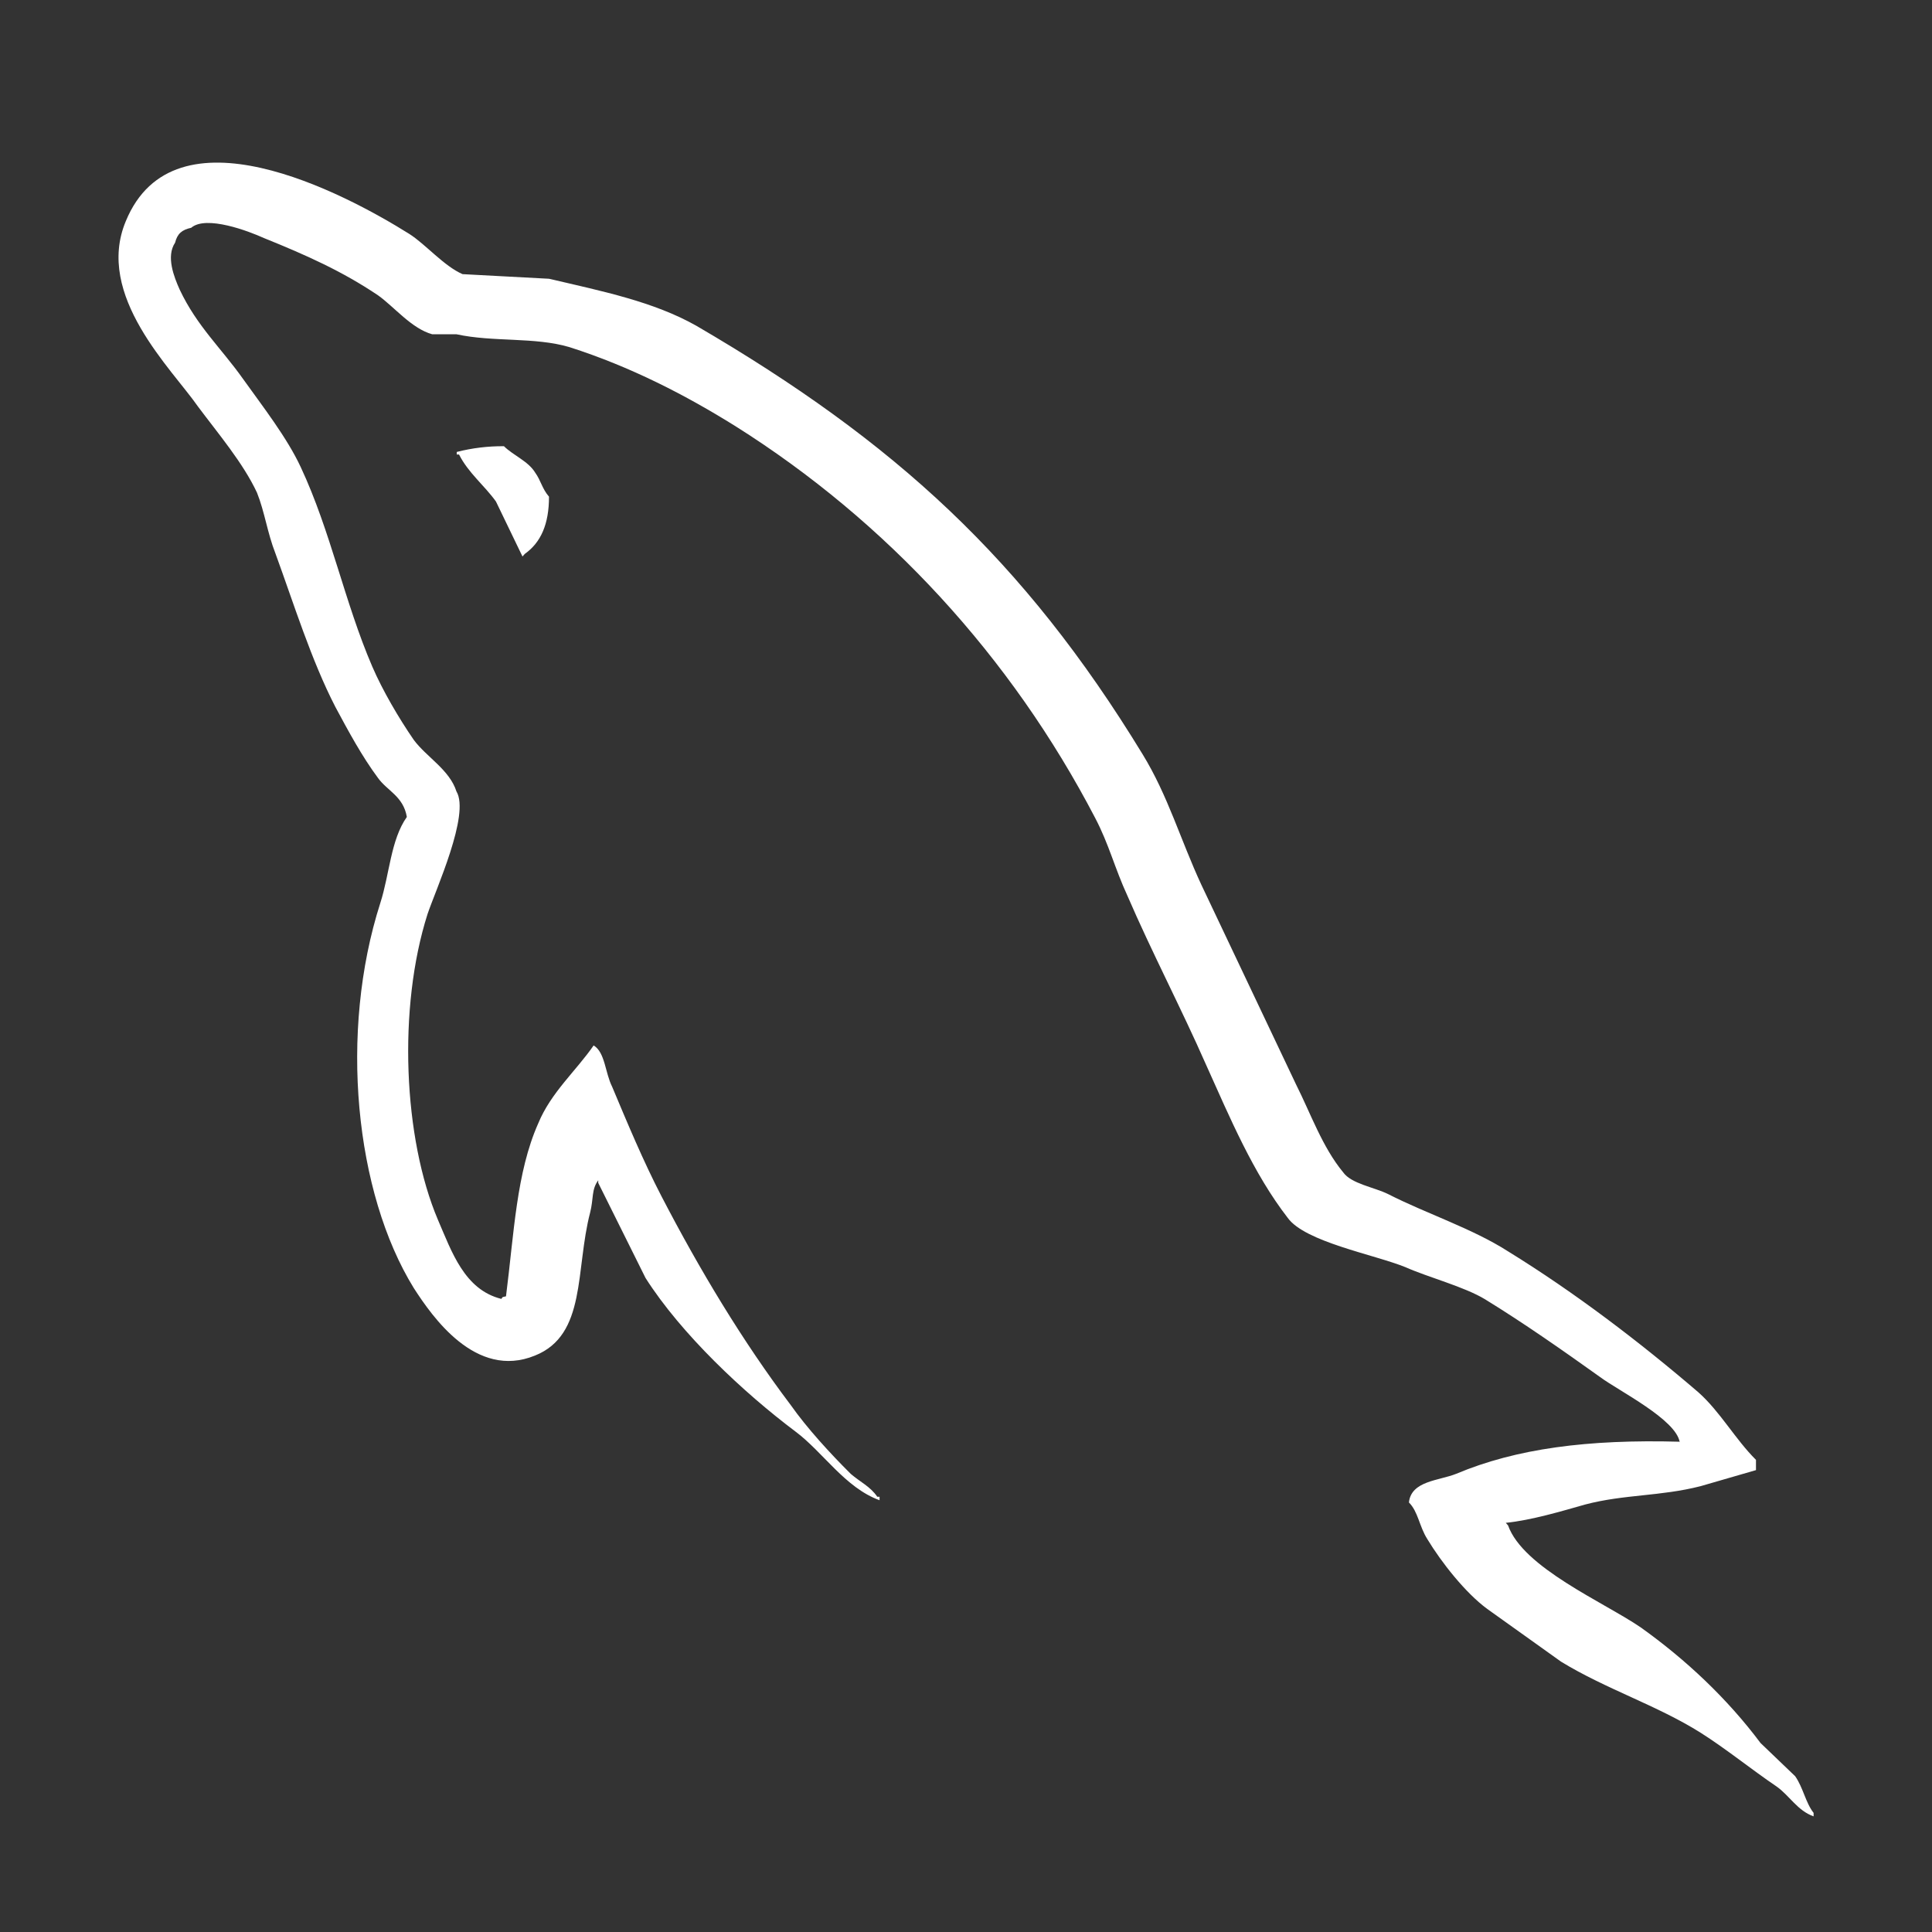 <svg width="701" height="701" viewBox="0 0 701 701" fill="none" xmlns="http://www.w3.org/2000/svg">
<rect x="0" y="0" width="701" height="701" fill="#333333" stroke="none"/>
<path fill-rule="evenodd" clip-rule="evenodd" d="M609.516 523.11C576.06 522.178 550.105 525.606 528.351 534.755C522.087 537.27 512.035 537.27 511.21 545.152C514.558 548.459 514.961 553.872 517.896 558.455C522.912 566.774 531.708 577.982 539.65 583.795L566.421 602.921C582.736 612.889 601.143 618.712 617.037 628.69C626.245 634.512 635.443 641.993 644.651 648.235C649.34 651.561 652.181 656.973 658.041 659.042V657.784C655.116 654.057 654.272 648.654 651.356 644.48L638.791 632.435C626.667 616.225 611.598 602.083 595.282 590.456C581.892 581.308 552.618 568.843 547.179 553.471L546.354 552.539C555.544 551.608 566.421 548.375 575.216 545.878C589.45 542.152 602.409 542.972 617.037 539.236L637.131 533.413V529.687C629.601 522.206 624.163 512.228 616.221 505.167C594.889 486.879 571.447 469.001 547.179 454.04C534.211 445.73 517.474 440.317 503.671 433.265C498.636 430.768 490.281 429.52 487.356 425.365C479.807 416.235 475.635 404.17 470.196 393.354L435.896 321.033C428.366 304.823 423.753 288.613 414.564 273.651C371.468 202.988 324.603 160.18 252.645 118.192C237.173 109.463 218.767 105.709 199.197 101.144L167.823 99.467C161.118 96.56 154.433 88.66 148.572 84.915C124.727 69.953 63.225 37.533 45.643 80.257C34.344 107.274 62.381 133.872 71.898 147.594C79.024 157.153 88.214 167.959 93.249 178.766C96.062 185.828 97 193.318 99.935 200.799C106.62 219.086 112.903 239.461 121.689 256.509C126.377 265.239 131.3 274.396 137.161 282.287C140.508 286.945 146.369 288.939 147.616 296.42C141.755 304.739 141.352 317.195 138.004 327.601C122.936 374.573 128.796 432.762 150.129 467.343C156.833 477.731 172.633 500.602 194.068 491.863C212.897 484.382 208.696 460.691 214.135 439.907C215.401 434.923 214.557 431.597 217.06 428.262V429.194L234.22 463.691C247.188 484.056 269.786 505.26 288.605 519.402C298.638 526.883 306.59 539.776 319.136 544.341V543.083H318.311C315.798 539.357 312.028 537.68 308.681 534.773C301.151 527.293 292.787 518.144 286.927 509.834C269.364 486.562 253.892 460.785 240.08 434.187C233.376 421.303 227.515 407.17 222.096 394.286C219.564 389.292 219.564 381.802 215.391 379.324C209.109 388.454 199.919 396.373 195.297 407.589C187.345 425.458 186.52 447.49 183.594 470.352C181.907 470.771 182.657 470.352 181.907 471.284C168.535 467.967 163.922 454.235 158.905 442.609C146.359 413.095 144.259 365.713 155.136 331.626C158.061 322.896 170.626 295.46 165.61 287.15C163.078 279.25 154.733 274.685 150.119 268.443C144.681 260.543 138.839 250.575 135.07 241.846C125.036 218.555 120.02 192.796 109.133 169.515C104.098 158.708 95.321 147.482 88.204 137.514C80.253 126.288 71.486 118.388 65.203 105.094C63.112 100.436 60.187 93.039 63.534 88.045C64.359 84.72 66.047 83.387 69.376 82.642C74.814 77.984 90.305 83.89 95.743 86.368C111.215 92.61 124.183 98.424 137.151 107.144C143.012 111.299 149.294 119.199 156.824 121.285H165.619C179.009 124.192 194.059 122.217 206.596 125.944C228.772 133.024 248.847 143.402 266.851 154.637C321.649 189.135 366.845 238.185 397.376 296.802C402.392 306.36 404.483 315.089 409.097 325.067C417.892 345.441 428.769 366.216 437.537 386.181C446.332 405.717 454.696 425.681 467.242 441.891C473.525 450.621 498.617 455.186 509.907 459.76C518.28 463.486 531.239 466.84 538.787 471.405C553.003 480.134 567.227 490.112 580.608 499.67C587.293 504.645 608.222 515.042 609.469 523.333L609.516 523.11ZM182.872 161.904C177.092 161.853 171.33 162.551 165.732 163.981V164.913H166.557C169.904 171.565 175.765 176.139 179.947 181.962L189.577 201.917L190.402 200.985C196.262 196.83 199.197 190.178 199.197 180.21C196.684 177.303 196.272 174.387 194.181 171.481C191.668 167.326 186.229 165.239 182.872 161.922V161.904Z" fill="white"/>
</svg>

